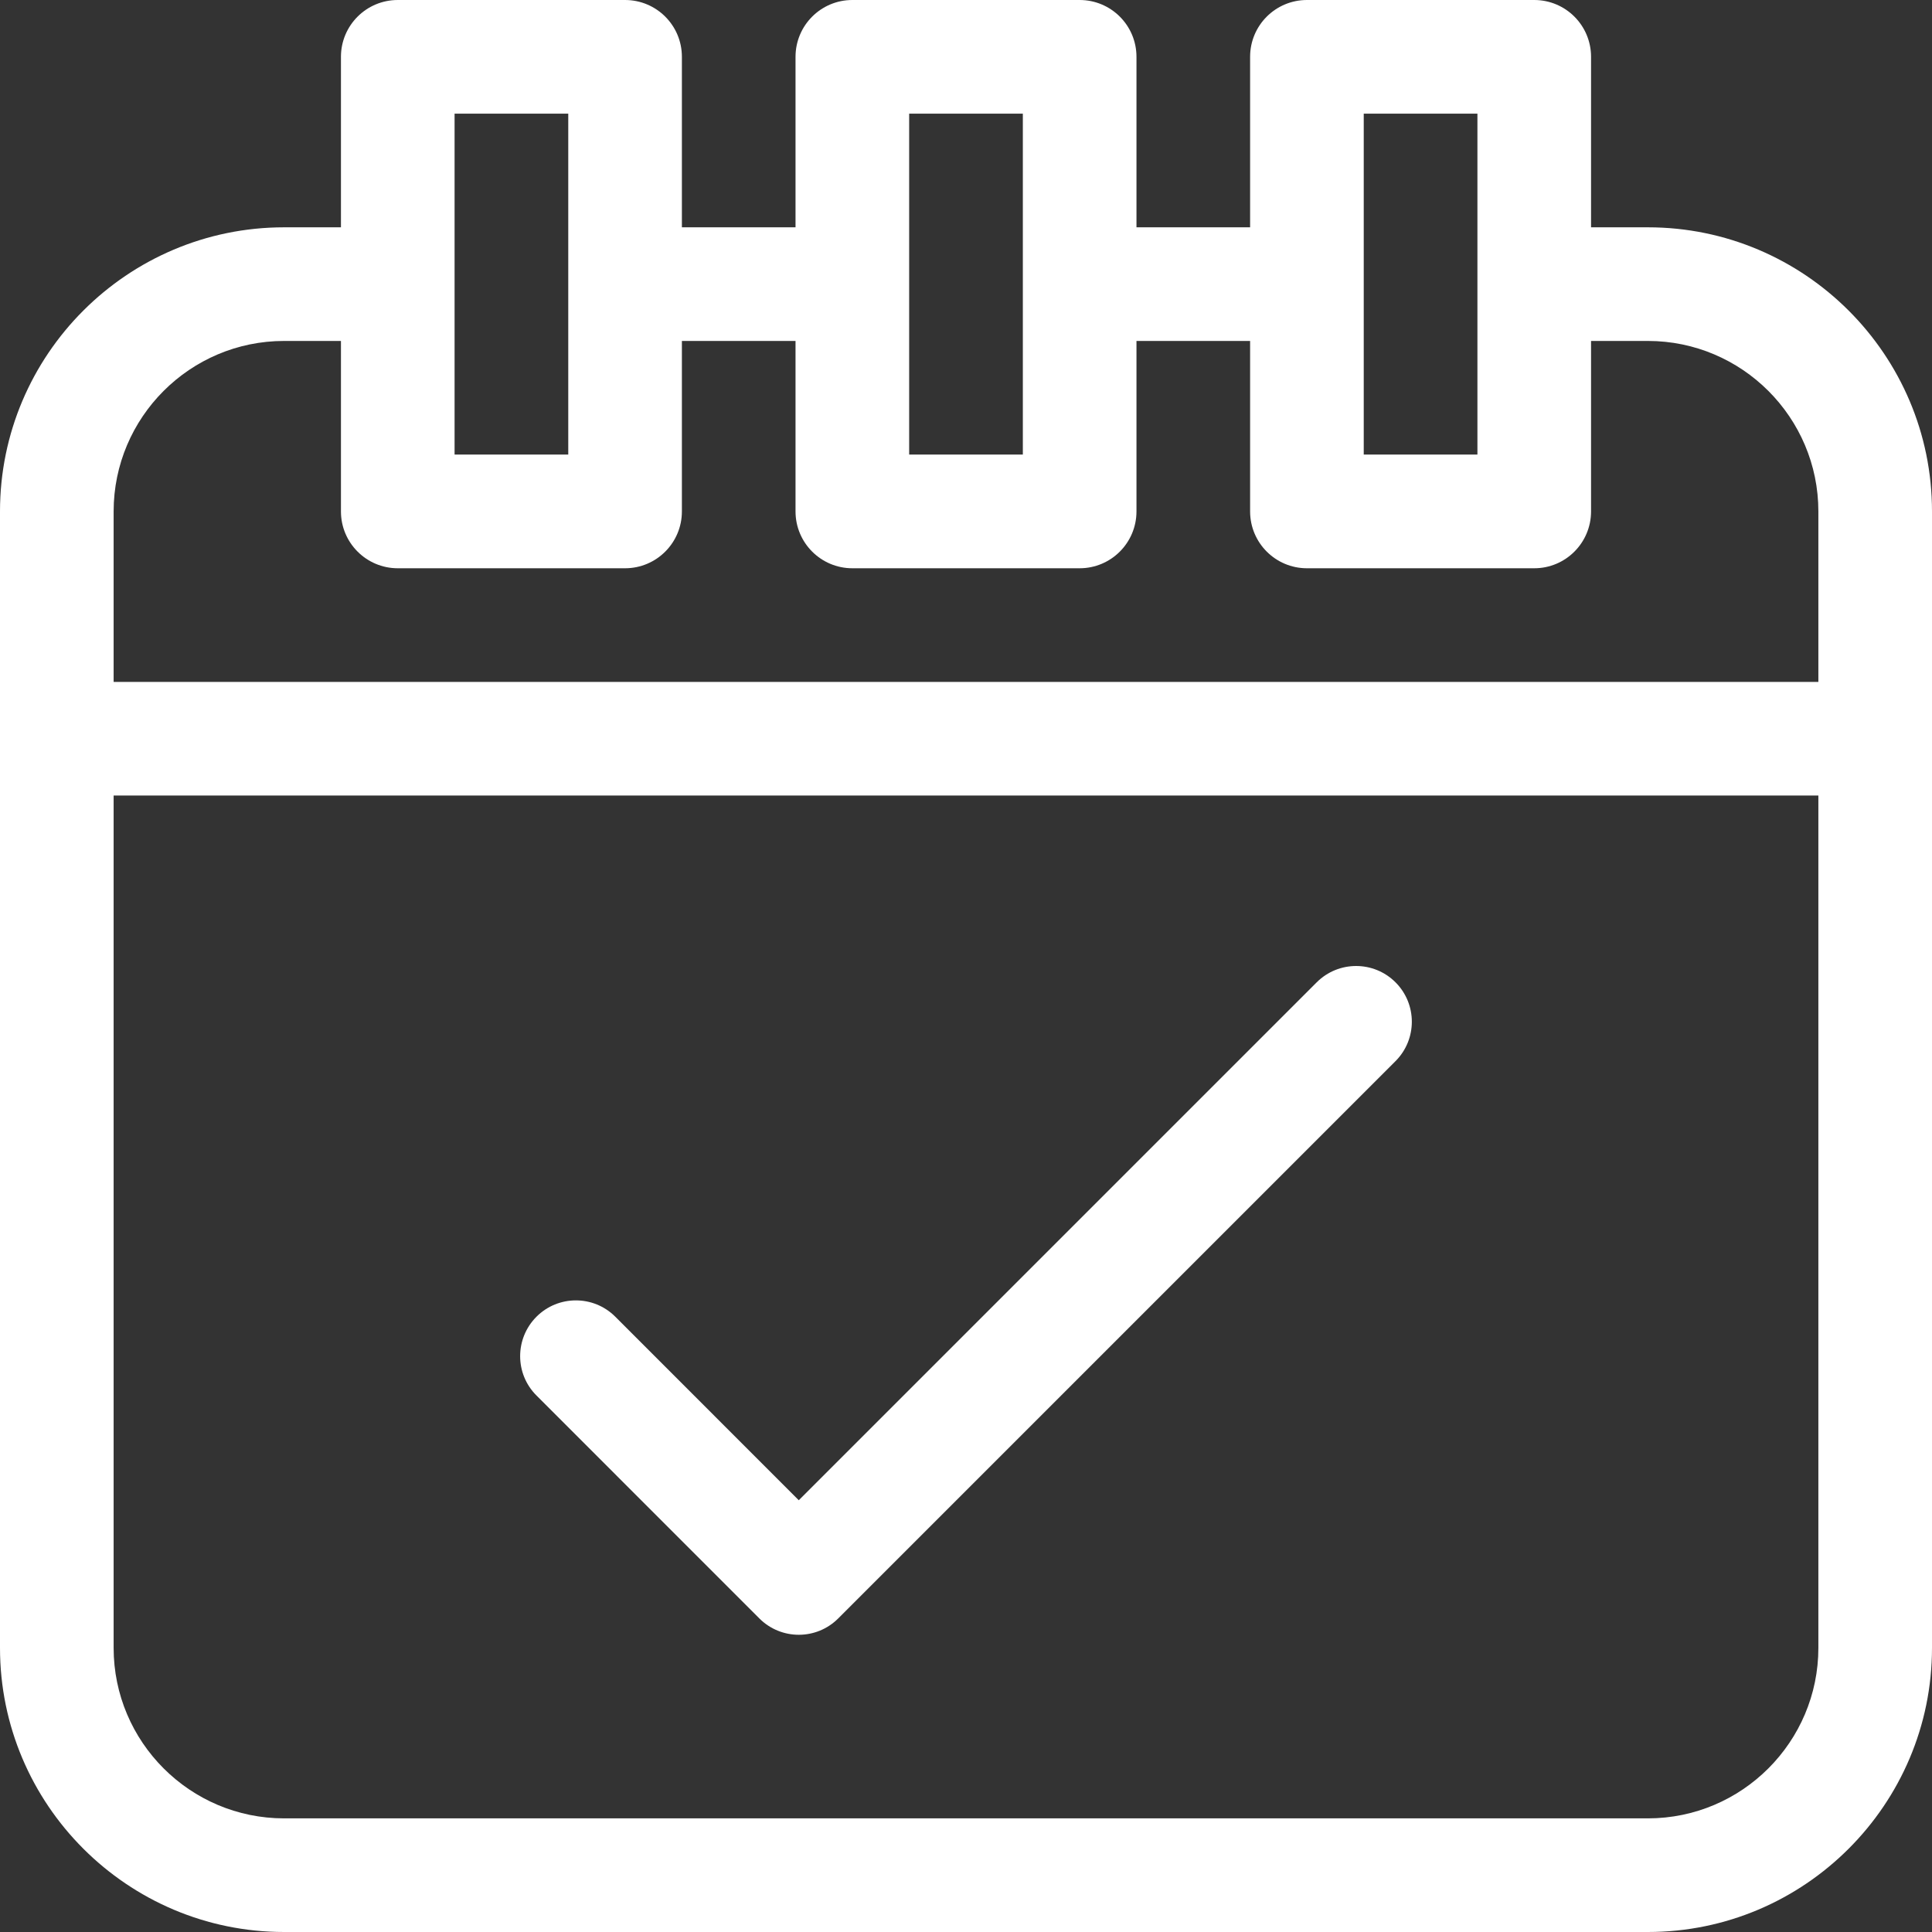 <svg width="38" height="38" viewBox="0 0 38 38" fill="none" xmlns="http://www.w3.org/2000/svg">
<rect x="0" y="0" width="38" height="38" fill="#333333" stroke="none"/>
<path d="M12.294 0H7.824C7.206 0 6.706 0.5 6.706 1.118V4.471H5.588C2.507 4.471 0 6.977 0 10.059V32.412C0 35.493 2.507 38 5.588 38H32.412C35.493 38 38 35.493 38 32.412V10.059C38 6.977 35.493 4.471 32.412 4.471H31.294V1.118C31.294 0.5 30.794 0 30.177 0H25.706C25.088 0 24.588 0.5 24.588 1.118V4.471H22.353V1.118C22.353 0.5 21.853 0 21.235 0H16.765C16.147 0 15.647 0.5 15.647 1.118V4.471H13.412V1.118C13.412 0.5 12.912 0 12.294 0ZM8.941 2.235H11.177V8.941H8.941V2.235ZM35.765 32.412C35.765 34.261 34.261 35.765 32.412 35.765H5.588C3.739 35.765 2.235 34.261 2.235 32.412V15.647H35.765V32.412ZM26.823 2.235H29.059V8.941H26.823V2.235ZM17.882 2.235H20.118V8.941H17.882V2.235ZM15.647 6.706V10.059C15.647 10.676 16.147 11.177 16.765 11.177H21.235C21.853 11.177 22.353 10.676 22.353 10.059V6.706H24.588V10.059C24.588 10.676 25.088 11.177 25.706 11.177H30.177C30.794 11.177 31.294 10.676 31.294 10.059V6.706H32.412C34.261 6.706 35.765 8.21 35.765 10.059V13.412H2.235V10.059C2.235 8.21 3.739 6.706 5.588 6.706H6.706V10.059C6.706 10.676 7.206 11.177 7.824 11.177H12.294C12.912 11.177 13.412 10.676 13.412 10.059V6.706H15.647Z" fill="white"/>
<path d="M14.936 31.833C15.15 32.047 15.431 32.154 15.711 32.154C15.992 32.154 16.272 32.047 16.486 31.833L27.448 20.871C27.876 20.443 27.876 19.749 27.448 19.321C27.02 18.893 26.326 18.893 25.898 19.321L15.711 29.508L12.102 25.898C11.674 25.47 10.98 25.47 10.552 25.898C10.124 26.327 10.123 27.02 10.552 27.448L14.936 31.833Z" fill="white"/>
</svg>

